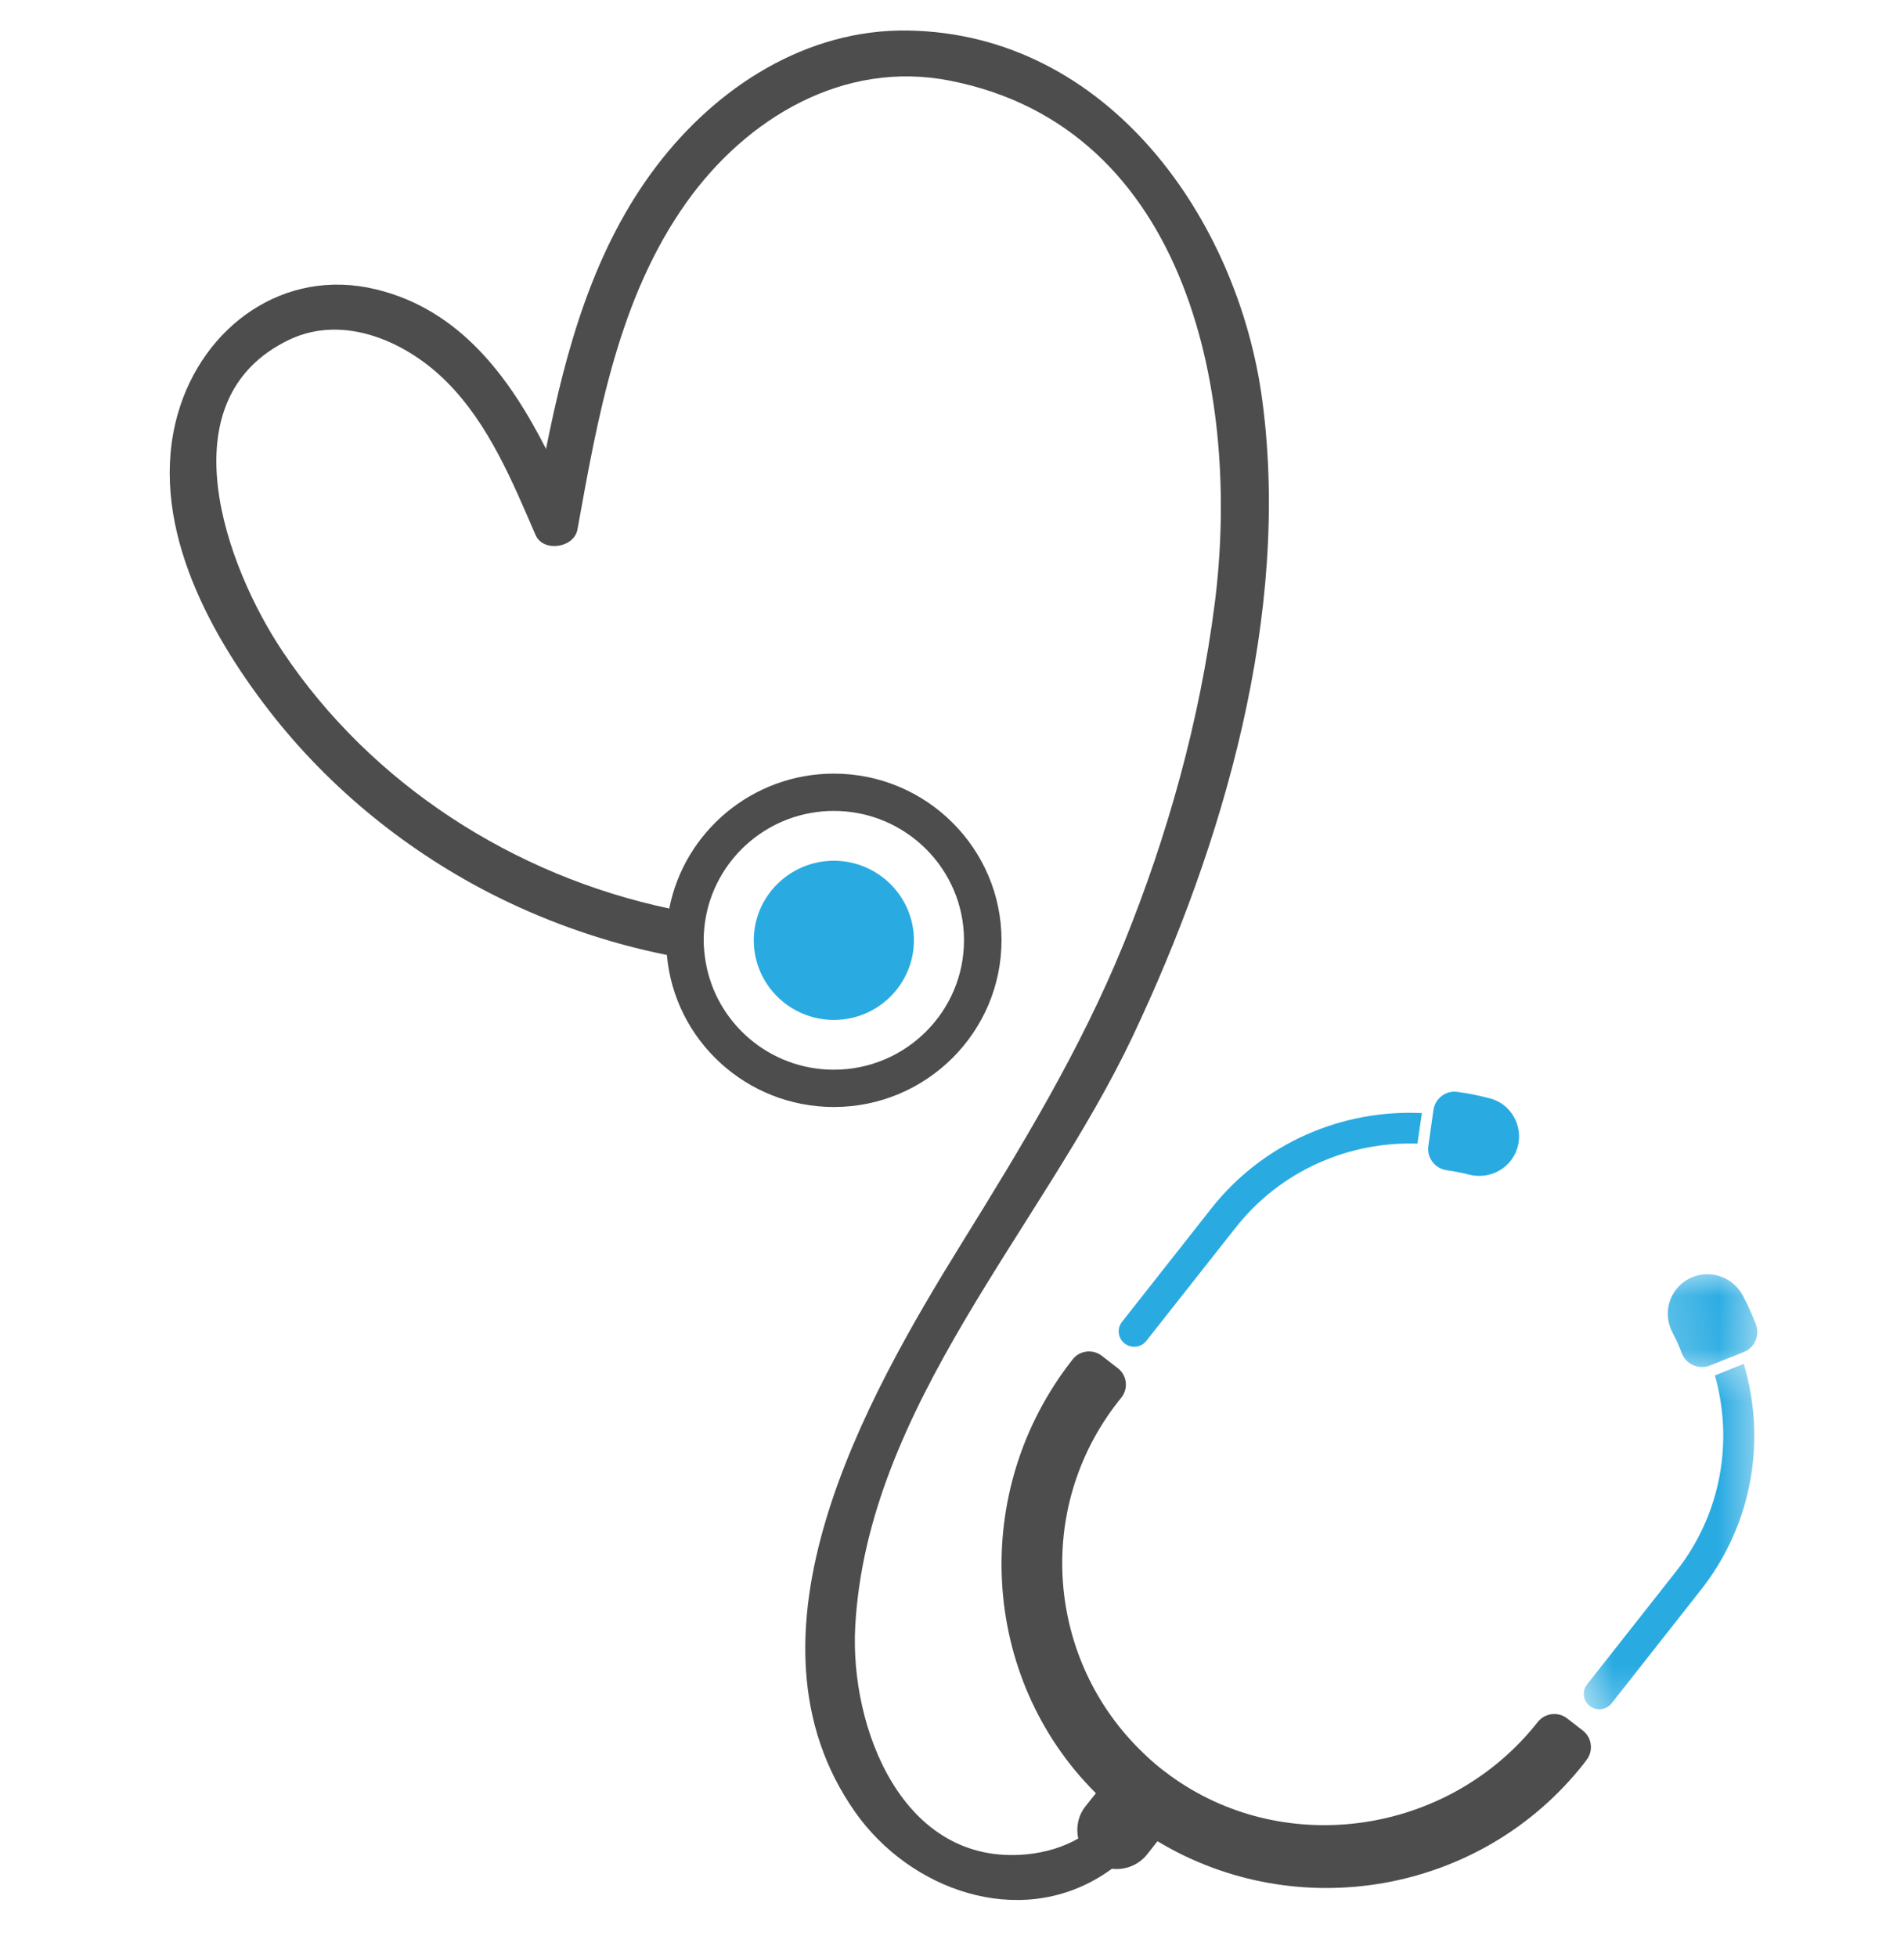 <svg width="36" height="37" viewBox="0 0 36 37" fill="none" xmlns="http://www.w3.org/2000/svg">
<g clip-path="url(#clip0_12_24)">
<mask id="mask0_12_24" style="mask-type:luminance" maskUnits="userSpaceOnUse" x="29" y="25" width="5" height="8">
<path d="M29.76 25.46H33.39V32.66H29.76V25.46Z" fill="white"/>
</mask>
<g mask="url(#mask0_12_24)">
<path d="M32.97 25.781L32.424 26C32.775 27.234 32.55 28.614 31.695 29.699L30.009 31.839C29.908 31.966 29.931 32.148 30.058 32.248C30.186 32.347 30.369 32.324 30.471 32.199L32.156 30.059C33.146 28.805 33.396 27.204 32.97 25.781Z" fill="#29ABE2"/>
</g>
<path d="M21.264 25.396C21.392 25.496 21.576 25.473 21.675 25.346L23.363 23.206C24.218 22.121 25.511 21.575 26.801 21.618L26.884 21.041C25.393 20.969 23.889 21.592 22.901 22.846L21.214 24.988C21.114 25.113 21.137 25.297 21.264 25.396Z" fill="#29ABE2"/>
<mask id="mask1_12_24" style="mask-type:luminance" maskUnits="userSpaceOnUse" x="31" y="24" width="3" height="2">
<path d="M31.2 24.02H33.39V25.94H31.2V24.02Z" fill="white"/>
</mask>
<g mask="url(#mask1_12_24)">
<path d="M33.199 25.032L33.165 24.948C33.101 24.791 33.032 24.637 32.951 24.489C32.717 24.048 32.124 23.949 31.762 24.296C31.519 24.53 31.466 24.894 31.624 25.192C31.676 25.291 31.725 25.392 31.766 25.497L31.8 25.584C31.883 25.794 32.123 25.897 32.333 25.812L32.97 25.558C33.178 25.475 33.279 25.241 33.199 25.032Z" fill="#29ABE2"/>
</g>
<path d="M28.172 20.763C27.969 20.709 27.759 20.668 27.549 20.639C27.332 20.611 27.133 20.767 27.103 20.983L27.006 21.663C26.974 21.886 27.133 22.093 27.36 22.122C27.501 22.141 27.639 22.169 27.774 22.203C28.102 22.289 28.449 22.151 28.62 21.858C28.866 21.436 28.646 20.889 28.172 20.763Z" fill="#29ABE2"/>
<path d="M15.767 15.329C17.122 15.329 18.227 16.426 18.227 17.774C18.227 19.124 17.122 20.221 15.767 20.221C14.546 20.221 13.534 19.334 13.341 18.176C13.32 18.044 13.305 17.911 13.305 17.774C13.305 17.611 13.322 17.454 13.352 17.3C13.577 16.177 14.572 15.329 15.767 15.329ZM29.929 32.714L29.634 32.486C29.46 32.349 29.209 32.381 29.074 32.553C27.448 34.616 24.476 35.112 22.32 33.699C22.187 33.612 22.058 33.517 21.93 33.416C21.821 33.328 21.716 33.234 21.617 33.138C19.789 31.392 19.551 28.514 21.146 26.489L21.204 26.416C21.337 26.246 21.309 25.998 21.137 25.865L20.835 25.631C20.664 25.496 20.415 25.526 20.282 25.696C18.326 28.177 18.529 31.717 20.721 33.898L20.524 34.145C20.383 34.323 20.342 34.548 20.387 34.754C20.109 34.912 19.789 35.015 19.412 35.053C17.059 35.279 16.067 32.649 16.17 30.751C16.395 26.583 19.704 23.212 21.418 19.587C23.132 15.963 24.405 11.604 23.867 7.569C23.413 4.149 20.955 0.639 17.168 0.577C15.242 0.547 13.547 1.649 12.414 3.138C11.227 4.698 10.703 6.59 10.324 8.486C9.628 7.119 8.687 5.849 7.106 5.469C5.368 5.049 3.834 6.17 3.362 7.822C2.794 9.817 3.902 11.904 5.096 13.443C6.238 14.915 7.731 16.121 9.401 16.953C10.421 17.459 11.499 17.829 12.609 18.052C12.75 19.661 14.111 20.926 15.767 20.926C17.514 20.926 18.936 19.512 18.936 17.774C18.936 16.038 17.514 14.624 15.767 14.624C14.226 14.624 12.938 15.723 12.654 17.174C9.716 16.552 7.022 14.827 5.342 12.312C4.279 10.723 3.101 7.552 5.471 6.421C6.512 5.926 7.706 6.47 8.454 7.226C9.244 8.021 9.688 9.101 10.125 10.111C10.269 10.447 10.854 10.359 10.918 10.01C11.303 7.88 11.693 5.636 12.975 3.832C14.111 2.233 15.953 1.126 17.966 1.526C22.502 2.42 23.46 7.567 22.967 11.412C22.686 13.61 22.08 15.787 21.246 17.84C20.426 19.85 19.312 21.68 18.172 23.519C16.365 26.441 13.826 30.929 16.17 34.256C17.201 35.72 19.247 36.466 20.852 35.443C20.91 35.405 20.968 35.366 21.024 35.326C21.27 35.354 21.525 35.261 21.69 35.053L21.885 34.805C24.517 36.391 27.996 35.808 29.942 33.343L29.996 33.271C30.131 33.099 30.101 32.849 29.929 32.714Z" fill="#4D4D4D"/>
<path d="M15.767 16.271C14.931 16.271 14.252 16.946 14.252 17.774C14.252 18.605 14.931 19.28 15.767 19.28C16.601 19.28 17.28 18.605 17.28 17.774C17.28 16.946 16.601 16.271 15.767 16.271Z" fill="#29ABE2"/>
</g>
<defs>
<clipPath id="clip0_12_24">
<rect width="36" height="36" fill="white" transform="translate(0 0.5)"/>
</clipPath>
</defs>
</svg>
